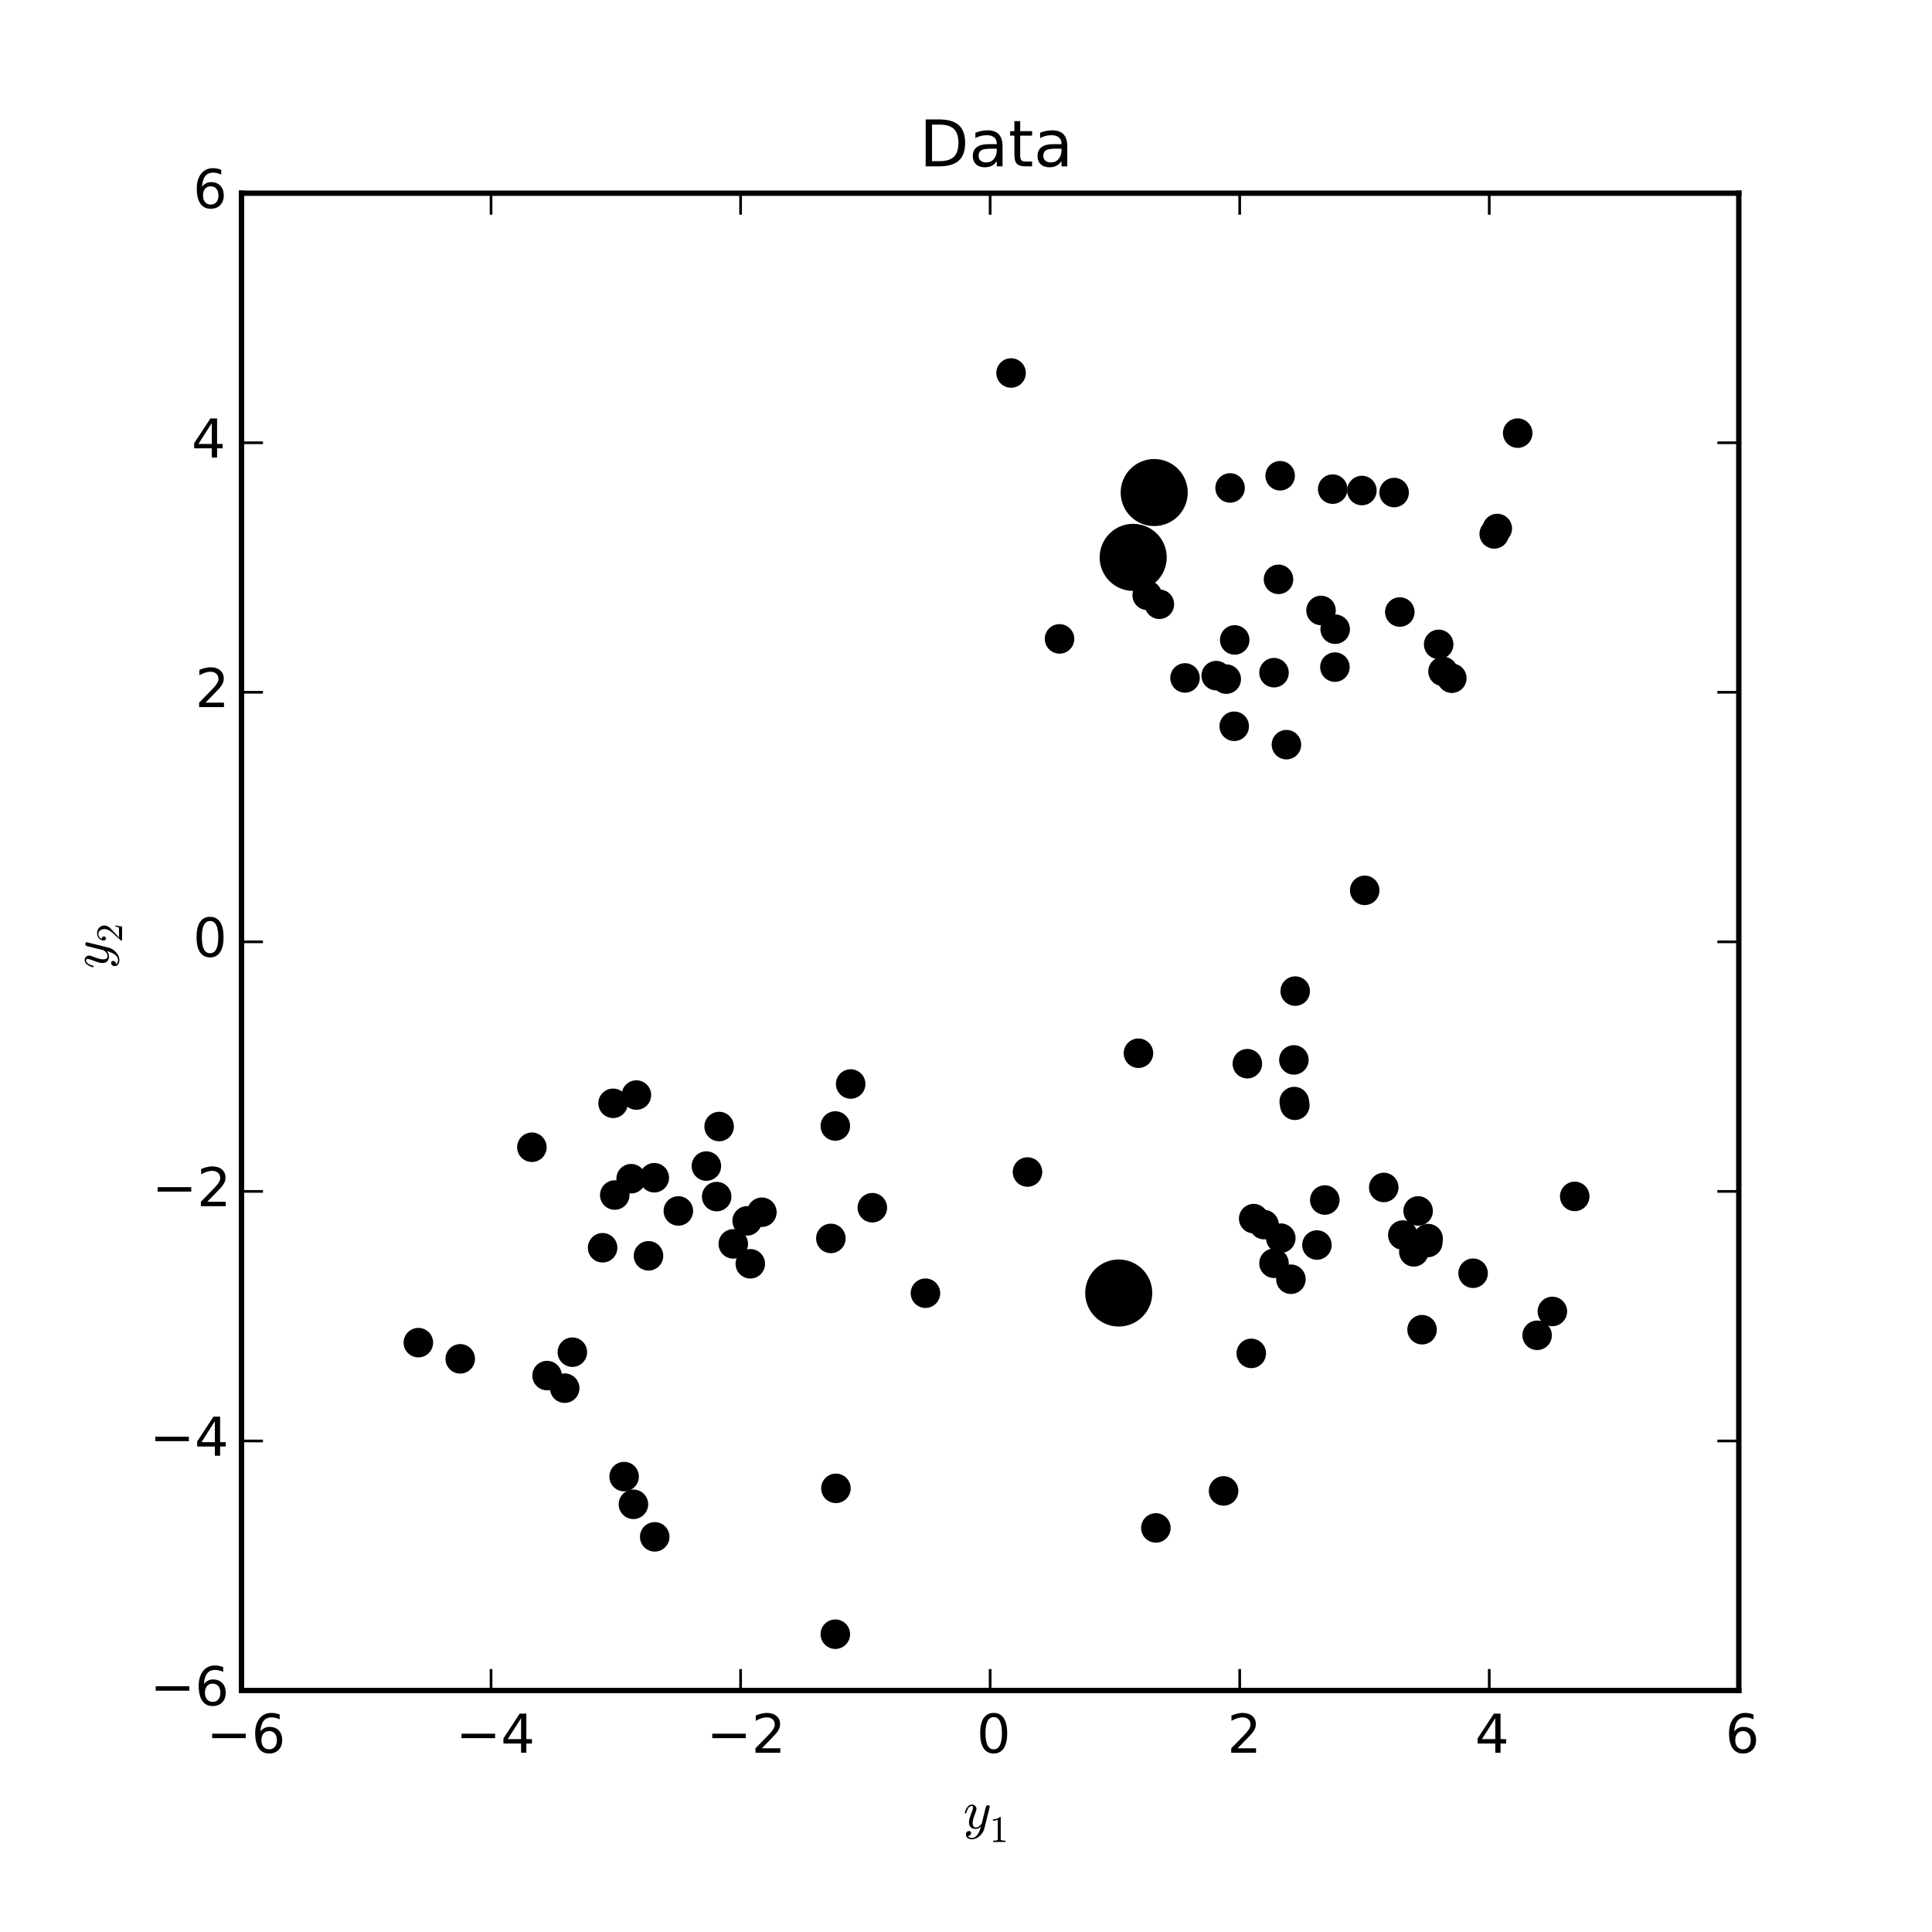 <?xml version="1.0" encoding="utf-8" standalone="no"?>
<!DOCTYPE svg PUBLIC "-//W3C//DTD SVG 1.1//EN"
  "http://www.w3.org/Graphics/SVG/1.1/DTD/svg11.dtd">
<!-- Created with matplotlib (http://matplotlib.org/) -->
<svg height="360pt" version="1.1" viewBox="0 0 360 360" width="360pt" xmlns="http://www.w3.org/2000/svg" xmlns:xlink="http://www.w3.org/1999/xlink">
 <defs>
  <style type="text/css">
*{stroke-linecap:butt;stroke-linejoin:round;}
  </style>
 </defs>
 <g id="figure_1">
  <g id="patch_1">
   <path d="
M0 360
L360 360
L360 0
L0 0
z
" style="fill:#ffffff;"/>
  </g>
  <g id="axes_1">
   <g id="patch_2">
    <path d="
M45 315
L324 315
L324 36
L45 36
z
" style="fill:#ffffff;"/>
   </g>
   <g id="line2d_1">
    <defs>
     <path d="
M0 2.5
C0.663 2.5 1.299 2.237 1.768 1.768
C2.237 1.299 2.5 0.663 2.5 0
C2.5 -0.663 2.237 -1.299 1.768 -1.768
C1.299 -2.237 0.663 -2.5 0 -2.5
C-0.663 -2.5 -1.299 -2.237 -1.768 -1.768
C-2.237 -1.299 -2.5 -0.663 -2.5 0
C-2.5 0.663 -2.237 1.299 -1.768 1.768
C-1.299 2.237 -0.663 2.5 0 2.5
z
" id="m4247991ca2" style="stroke:#000000;stroke-width:0.5;"/>
    </defs>
    <g clip-path="url(#pd0c2820aef)">
     <use style="stroke:#000000;stroke-width:0.5;" x="246.151" xlink:href="#m4247991ca2" y="113.751"/>
     <use style="stroke:#000000;stroke-width:0.5;" x="253.77" xlink:href="#m4247991ca2" y="91.402"/>
     <use style="stroke:#000000;stroke-width:0.5;" x="259.775" xlink:href="#m4247991ca2" y="91.781"/>
     <use style="stroke:#000000;stroke-width:0.5;" x="229.207" xlink:href="#m4247991ca2" y="90.923"/>
     <use style="stroke:#000000;stroke-width:0.5;" x="248.33" xlink:href="#m4247991ca2" y="91.143"/>
     <use style="stroke:#000000;stroke-width:0.5;" x="278.428" xlink:href="#m4247991ca2" y="99.488"/>
     <use style="stroke:#000000;stroke-width:0.5;" x="238.536" xlink:href="#m4247991ca2" y="88.648"/>
     <use style="stroke:#000000;stroke-width:0.5;" x="211.151" xlink:href="#m4247991ca2" y="103.858"/>
     <use style="stroke:#000000;stroke-width:0.5;" x="282.797" xlink:href="#m4247991ca2" y="80.708"/>
     <use style="stroke:#000000;stroke-width:0.5;" x="215.07" xlink:href="#m4247991ca2" y="91.779"/>
     <use style="stroke:#000000;stroke-width:0.5;" x="197.427" xlink:href="#m4247991ca2" y="119.049"/>
     <use style="stroke:#000000;stroke-width:0.5;" x="239.708" xlink:href="#m4247991ca2" y="138.757"/>
     <use style="stroke:#000000;stroke-width:0.5;" x="188.398" xlink:href="#m4247991ca2" y="69.504"/>
     <use style="stroke:#000000;stroke-width:0.5;" x="270.526" xlink:href="#m4247991ca2" y="126.373"/>
     <use style="stroke:#000000;stroke-width:0.5;" x="230.069" xlink:href="#m4247991ca2" y="119.242"/>
     <use style="stroke:#000000;stroke-width:0.5;" x="278.995" xlink:href="#m4247991ca2" y="98.481"/>
     <use style="stroke:#000000;stroke-width:0.5;" x="238.233" xlink:href="#m4247991ca2" y="107.951"/>
     <use style="stroke:#000000;stroke-width:0.5;" x="248.792" xlink:href="#m4247991ca2" y="117.244"/>
     <use style="stroke:#000000;stroke-width:0.5;" x="228.493" xlink:href="#m4247991ca2" y="126.544"/>
     <use style="stroke:#000000;stroke-width:0.5;" x="260.834" xlink:href="#m4247991ca2" y="114.044"/>
     <use style="stroke:#000000;stroke-width:0.5;" x="268.885" xlink:href="#m4247991ca2" y="125.112"/>
     <use style="stroke:#000000;stroke-width:0.5;" x="216.033" xlink:href="#m4247991ca2" y="112.595"/>
     <use style="stroke:#000000;stroke-width:0.5;" x="237.394" xlink:href="#m4247991ca2" y="125.345"/>
     <use style="stroke:#000000;stroke-width:0.5;" x="213.767" xlink:href="#m4247991ca2" y="110.925"/>
     <use style="stroke:#000000;stroke-width:0.5;" x="254.293" xlink:href="#m4247991ca2" y="165.903"/>
     <use style="stroke:#000000;stroke-width:0.5;" x="220.813" xlink:href="#m4247991ca2" y="126.324"/>
     <use style="stroke:#000000;stroke-width:0.5;" x="226.619" xlink:href="#m4247991ca2" y="125.893"/>
     <use style="stroke:#000000;stroke-width:0.5;" x="248.742" xlink:href="#m4247991ca2" y="124.305"/>
     <use style="stroke:#000000;stroke-width:0.5;" x="229.979" xlink:href="#m4247991ca2" y="135.33"/>
     <use style="stroke:#000000;stroke-width:0.5;" x="268.076" xlink:href="#m4247991ca2" y="120.071"/>
     <use style="stroke:#000000;stroke-width:0.5;" x="118.586" xlink:href="#m4247991ca2" y="204.047"/>
     <use style="stroke:#000000;stroke-width:0.5;" x="154.819" xlink:href="#m4247991ca2" y="230.762"/>
     <use style="stroke:#000000;stroke-width:0.5;" x="114.553" xlink:href="#m4247991ca2" y="222.677"/>
     <use style="stroke:#000000;stroke-width:0.5;" x="101.94" xlink:href="#m4247991ca2" y="256.319"/>
     <use style="stroke:#000000;stroke-width:0.5;" x="136.636" xlink:href="#m4247991ca2" y="231.781"/>
     <use style="stroke:#000000;stroke-width:0.5;" x="139.809" xlink:href="#m4247991ca2" y="235.488"/>
     <use style="stroke:#000000;stroke-width:0.5;" x="77.957" xlink:href="#m4247991ca2" y="250.183"/>
     <use style="stroke:#000000;stroke-width:0.5;" x="85.758" xlink:href="#m4247991ca2" y="253.2"/>
     <use style="stroke:#000000;stroke-width:0.5;" x="155.764" xlink:href="#m4247991ca2" y="277.333"/>
     <use style="stroke:#000000;stroke-width:0.5;" x="133.999" xlink:href="#m4247991ca2" y="209.915"/>
     <use style="stroke:#000000;stroke-width:0.5;" x="106.651" xlink:href="#m4247991ca2" y="251.958"/>
     <use style="stroke:#000000;stroke-width:0.5;" x="118.029" xlink:href="#m4247991ca2" y="280.305"/>
     <use style="stroke:#000000;stroke-width:0.5;" x="121.998" xlink:href="#m4247991ca2" y="286.369"/>
     <use style="stroke:#000000;stroke-width:0.5;" x="99.109" xlink:href="#m4247991ca2" y="213.774"/>
     <use style="stroke:#000000;stroke-width:0.5;" x="131.624" xlink:href="#m4247991ca2" y="217.281"/>
     <use style="stroke:#000000;stroke-width:0.5;" x="105.223" xlink:href="#m4247991ca2" y="258.666"/>
     <use style="stroke:#000000;stroke-width:0.5;" x="112.286" xlink:href="#m4247991ca2" y="232.503"/>
     <use style="stroke:#000000;stroke-width:0.5;" x="114.24" xlink:href="#m4247991ca2" y="205.586"/>
     <use style="stroke:#000000;stroke-width:0.5;" x="155.653" xlink:href="#m4247991ca2" y="304.509"/>
     <use style="stroke:#000000;stroke-width:0.5;" x="126.4" xlink:href="#m4247991ca2" y="225.642"/>
     <use style="stroke:#000000;stroke-width:0.5;" x="116.295" xlink:href="#m4247991ca2" y="275.141"/>
     <use style="stroke:#000000;stroke-width:0.5;" x="133.542" xlink:href="#m4247991ca2" y="222.967"/>
     <use style="stroke:#000000;stroke-width:0.5;" x="121.918" xlink:href="#m4247991ca2" y="219.453"/>
     <use style="stroke:#000000;stroke-width:0.5;" x="117.605" xlink:href="#m4247991ca2" y="219.635"/>
     <use style="stroke:#000000;stroke-width:0.5;" x="162.546" xlink:href="#m4247991ca2" y="225.041"/>
     <use style="stroke:#000000;stroke-width:0.5;" x="139.219" xlink:href="#m4247991ca2" y="227.491"/>
     <use style="stroke:#000000;stroke-width:0.5;" x="155.653" xlink:href="#m4247991ca2" y="209.813"/>
     <use style="stroke:#000000;stroke-width:0.5;" x="120.838" xlink:href="#m4247991ca2" y="234.005"/>
     <use style="stroke:#000000;stroke-width:0.5;" x="158.51" xlink:href="#m4247991ca2" y="201.988"/>
     <use style="stroke:#000000;stroke-width:0.5;" x="141.967" xlink:href="#m4247991ca2" y="225.881"/>
     <use style="stroke:#000000;stroke-width:0.5;" x="191.458" xlink:href="#m4247991ca2" y="218.388"/>
     <use style="stroke:#000000;stroke-width:0.5;" x="232.424" xlink:href="#m4247991ca2" y="198.204"/>
     <use style="stroke:#000000;stroke-width:0.5;" x="266.108" xlink:href="#m4247991ca2" y="230.795"/>
     <use style="stroke:#000000;stroke-width:0.5;" x="241.097" xlink:href="#m4247991ca2" y="197.499"/>
     <use style="stroke:#000000;stroke-width:0.5;" x="233.156" xlink:href="#m4247991ca2" y="252.182"/>
     <use style="stroke:#000000;stroke-width:0.5;" x="245.39" xlink:href="#m4247991ca2" y="231.993"/>
     <use style="stroke:#000000;stroke-width:0.5;" x="241.277" xlink:href="#m4247991ca2" y="205.953"/>
     <use style="stroke:#000000;stroke-width:0.5;" x="264.983" xlink:href="#m4247991ca2" y="247.773"/>
     <use style="stroke:#000000;stroke-width:0.5;" x="240.542" xlink:href="#m4247991ca2" y="238.367"/>
     <use style="stroke:#000000;stroke-width:0.5;" x="246.858" xlink:href="#m4247991ca2" y="223.606"/>
     <use style="stroke:#000000;stroke-width:0.5;" x="274.489" xlink:href="#m4247991ca2" y="237.251"/>
     <use style="stroke:#000000;stroke-width:0.5;" x="293.427" xlink:href="#m4247991ca2" y="222.933"/>
     <use style="stroke:#000000;stroke-width:0.5;" x="215.381" xlink:href="#m4247991ca2" y="284.707"/>
     <use style="stroke:#000000;stroke-width:0.5;" x="233.604" xlink:href="#m4247991ca2" y="227.075"/>
     <use style="stroke:#000000;stroke-width:0.5;" x="241.165" xlink:href="#m4247991ca2" y="205.264"/>
     <use style="stroke:#000000;stroke-width:0.5;" x="264.249" xlink:href="#m4247991ca2" y="225.644"/>
     <use style="stroke:#000000;stroke-width:0.5;" x="289.262" xlink:href="#m4247991ca2" y="244.367"/>
     <use style="stroke:#000000;stroke-width:0.5;" x="257.844" xlink:href="#m4247991ca2" y="221.265"/>
     <use style="stroke:#000000;stroke-width:0.5;" x="241.342" xlink:href="#m4247991ca2" y="184.678"/>
     <use style="stroke:#000000;stroke-width:0.5;" x="238.659" xlink:href="#m4247991ca2" y="230.715"/>
     <use style="stroke:#000000;stroke-width:0.5;" x="212.133" xlink:href="#m4247991ca2" y="196.252"/>
     <use style="stroke:#000000;stroke-width:0.5;" x="208.459" xlink:href="#m4247991ca2" y="240.933"/>
     <use style="stroke:#000000;stroke-width:0.5;" x="237.391" xlink:href="#m4247991ca2" y="235.39"/>
     <use style="stroke:#000000;stroke-width:0.5;" x="235.535" xlink:href="#m4247991ca2" y="228.191"/>
     <use style="stroke:#000000;stroke-width:0.5;" x="172.445" xlink:href="#m4247991ca2" y="240.971"/>
     <use style="stroke:#000000;stroke-width:0.5;" x="261.393" xlink:href="#m4247991ca2" y="230.135"/>
     <use style="stroke:#000000;stroke-width:0.5;" x="266.041" xlink:href="#m4247991ca2" y="231.524"/>
     <use style="stroke:#000000;stroke-width:0.5;" x="227.996" xlink:href="#m4247991ca2" y="277.811"/>
     <use style="stroke:#000000;stroke-width:0.5;" x="263.449" xlink:href="#m4247991ca2" y="233.264"/>
     <use style="stroke:#000000;stroke-width:0.5;" x="286.424" xlink:href="#m4247991ca2" y="248.815"/>
    </g>
   </g>
   <g id="line2d_2">
    <defs>
     <path d="
M0 6
C1.591 6 3.117 5.368 4.243 4.243
C5.368 3.117 6 1.591 6 0
C6 -1.591 5.368 -3.117 4.243 -4.243
C3.117 -5.368 1.591 -6 0 -6
C-1.591 -6 -3.117 -5.368 -4.243 -4.243
C-5.368 -3.117 -6 -1.591 -6 0
C-6 1.591 -5.368 3.117 -4.243 4.243
C-3.117 5.368 -1.591 6 0 6
z
" id="m601a4abb1a" style="stroke:#000000;stroke-width:0.5;"/>
    </defs>
    <g clip-path="url(#pd0c2820aef)">
     <use style="stroke:#000000;stroke-width:0.5;" x="208.459" xlink:href="#m601a4abb1a" y="240.933"/>
     <use style="stroke:#000000;stroke-width:0.5;" x="215.07" xlink:href="#m601a4abb1a" y="91.779"/>
     <use style="stroke:#000000;stroke-width:0.5;" x="211.151" xlink:href="#m601a4abb1a" y="103.858"/>
    </g>
   </g>
   <g id="patch_3">
    <path d="
M45 315
L324 315" style="fill:none;stroke:#000000;stroke-linecap:square;stroke-linejoin:miter;"/>
   </g>
   <g id="patch_4">
    <path d="
M324 315
L324 36" style="fill:none;stroke:#000000;stroke-linecap:square;stroke-linejoin:miter;"/>
   </g>
   <g id="patch_5">
    <path d="
M45 36
L324 36" style="fill:none;stroke:#000000;stroke-linecap:square;stroke-linejoin:miter;"/>
   </g>
   <g id="patch_6">
    <path d="
M45 315
L45 36" style="fill:none;stroke:#000000;stroke-linecap:square;stroke-linejoin:miter;"/>
   </g>
   <g id="matplotlib.axis_1">
    <g id="xtick_1">
     <g id="line2d_3">
      <defs>
       <path d="
M0 0
L0 -4" id="mc7db9fdffb" style="stroke:#000000;stroke-width:0.5;"/>
      </defs>
      <g>
       <use style="stroke:#000000;stroke-width:0.5;" x="45.0" xlink:href="#mc7db9fdffb" y="315.0"/>
      </g>
     </g>
     <g id="line2d_4">
      <defs>
       <path d="
M0 0
L0 4" id="m5a7d422ac3" style="stroke:#000000;stroke-width:0.5;"/>
      </defs>
      <g>
       <use style="stroke:#000000;stroke-width:0.5;" x="45.0" xlink:href="#m5a7d422ac3" y="36.0"/>
      </g>
     </g>
     <g id="text_1">
      <!-- −6 -->
      <defs>
       <path d="
M33.016 40.375
Q26.375 40.375 22.484 35.828
Q18.609 31.297 18.609 23.391
Q18.609 15.531 22.484 10.953
Q26.375 6.391 33.016 6.391
Q39.656 6.391 43.531 10.953
Q47.406 15.531 47.406 23.391
Q47.406 31.297 43.531 35.828
Q39.656 40.375 33.016 40.375
M52.594 71.297
L52.594 62.312
Q48.875 64.062 45.094 64.984
Q41.312 65.922 37.594 65.922
Q27.828 65.922 22.672 59.328
Q17.531 52.734 16.797 39.406
Q19.672 43.656 24.016 45.922
Q28.375 48.188 33.594 48.188
Q44.578 48.188 50.953 41.516
Q57.328 34.859 57.328 23.391
Q57.328 12.156 50.688 5.359
Q44.047 -1.422 33.016 -1.422
Q20.359 -1.422 13.672 8.266
Q6.984 17.969 6.984 36.375
Q6.984 53.656 15.188 63.938
Q23.391 74.219 37.203 74.219
Q40.922 74.219 44.703 73.484
Q48.484 72.75 52.594 71.297" id="BitstreamVeraSans-Roman-36"/>
       <path d="
M10.594 35.5
L73.188 35.5
L73.188 27.203
L10.594 27.203
z
" id="BitstreamVeraSans-Roman-2212"/>
      </defs>
      <g transform="translate(38.473 326.598)scale(0.1 -0.1)">
       <use xlink:href="#BitstreamVeraSans-Roman-2212"/>
       <use x="83.789" xlink:href="#BitstreamVeraSans-Roman-36"/>
      </g>
     </g>
    </g>
    <g id="xtick_2">
     <g id="line2d_5">
      <g>
       <use style="stroke:#000000;stroke-width:0.5;" x="91.5" xlink:href="#mc7db9fdffb" y="315.0"/>
      </g>
     </g>
     <g id="line2d_6">
      <g>
       <use style="stroke:#000000;stroke-width:0.5;" x="91.5" xlink:href="#m5a7d422ac3" y="36.0"/>
      </g>
     </g>
     <g id="text_2">
      <!-- −4 -->
      <defs>
       <path d="
M37.797 64.312
L12.891 25.391
L37.797 25.391
z

M35.203 72.906
L47.609 72.906
L47.609 25.391
L58.016 25.391
L58.016 17.188
L47.609 17.188
L47.609 0
L37.797 0
L37.797 17.188
L4.891 17.188
L4.891 26.703
z
" id="BitstreamVeraSans-Roman-34"/>
      </defs>
      <g transform="translate(84.939 326.598)scale(0.1 -0.1)">
       <use xlink:href="#BitstreamVeraSans-Roman-2212"/>
       <use x="83.789" xlink:href="#BitstreamVeraSans-Roman-34"/>
      </g>
     </g>
    </g>
    <g id="xtick_3">
     <g id="line2d_7">
      <g>
       <use style="stroke:#000000;stroke-width:0.5;" x="138.0" xlink:href="#mc7db9fdffb" y="315.0"/>
      </g>
     </g>
     <g id="line2d_8">
      <g>
       <use style="stroke:#000000;stroke-width:0.5;" x="138.0" xlink:href="#m5a7d422ac3" y="36.0"/>
      </g>
     </g>
     <g id="text_3">
      <!-- −2 -->
      <defs>
       <path d="
M19.188 8.297
L53.609 8.297
L53.609 0
L7.328 0
L7.328 8.297
Q12.938 14.109 22.625 23.891
Q32.328 33.688 34.812 36.531
Q39.547 41.844 41.422 45.531
Q43.312 49.219 43.312 52.781
Q43.312 58.594 39.234 62.25
Q35.156 65.922 28.609 65.922
Q23.969 65.922 18.812 64.312
Q13.672 62.703 7.812 59.422
L7.812 69.391
Q13.766 71.781 18.938 73
Q24.125 74.219 28.422 74.219
Q39.75 74.219 46.484 68.547
Q53.219 62.891 53.219 53.422
Q53.219 48.922 51.531 44.891
Q49.859 40.875 45.406 35.406
Q44.188 33.984 37.641 27.219
Q31.109 20.453 19.188 8.297" id="BitstreamVeraSans-Roman-32"/>
      </defs>
      <g transform="translate(131.659 326.598)scale(0.1 -0.1)">
       <use xlink:href="#BitstreamVeraSans-Roman-2212"/>
       <use x="83.789" xlink:href="#BitstreamVeraSans-Roman-32"/>
      </g>
     </g>
    </g>
    <g id="xtick_4">
     <g id="line2d_9">
      <g>
       <use style="stroke:#000000;stroke-width:0.5;" x="184.5" xlink:href="#mc7db9fdffb" y="315.0"/>
      </g>
     </g>
     <g id="line2d_10">
      <g>
       <use style="stroke:#000000;stroke-width:0.5;" x="184.5" xlink:href="#m5a7d422ac3" y="36.0"/>
      </g>
     </g>
     <g id="text_4">
      <!-- 0 -->
      <defs>
       <path d="
M31.781 66.406
Q24.172 66.406 20.328 58.906
Q16.5 51.422 16.5 36.375
Q16.5 21.391 20.328 13.891
Q24.172 6.391 31.781 6.391
Q39.453 6.391 43.281 13.891
Q47.125 21.391 47.125 36.375
Q47.125 51.422 43.281 58.906
Q39.453 66.406 31.781 66.406
M31.781 74.219
Q44.047 74.219 50.516 64.516
Q56.984 54.828 56.984 36.375
Q56.984 17.969 50.516 8.266
Q44.047 -1.422 31.781 -1.422
Q19.531 -1.422 13.062 8.266
Q6.594 17.969 6.594 36.375
Q6.594 54.828 13.062 64.516
Q19.531 74.219 31.781 74.219" id="BitstreamVeraSans-Roman-30"/>
      </defs>
      <g transform="translate(181.98 326.598)scale(0.1 -0.1)">
       <use xlink:href="#BitstreamVeraSans-Roman-30"/>
      </g>
     </g>
    </g>
    <g id="xtick_5">
     <g id="line2d_11">
      <g>
       <use style="stroke:#000000;stroke-width:0.5;" x="231.0" xlink:href="#mc7db9fdffb" y="315.0"/>
      </g>
     </g>
     <g id="line2d_12">
      <g>
       <use style="stroke:#000000;stroke-width:0.5;" x="231.0" xlink:href="#m5a7d422ac3" y="36.0"/>
      </g>
     </g>
     <g id="text_5">
      <!-- 2 -->
      <g transform="translate(228.686 326.598)scale(0.1 -0.1)">
       <use xlink:href="#BitstreamVeraSans-Roman-32"/>
      </g>
     </g>
    </g>
    <g id="xtick_6">
     <g id="line2d_13">
      <g>
       <use style="stroke:#000000;stroke-width:0.5;" x="277.5" xlink:href="#mc7db9fdffb" y="315.0"/>
      </g>
     </g>
     <g id="line2d_14">
      <g>
       <use style="stroke:#000000;stroke-width:0.5;" x="277.5" xlink:href="#m5a7d422ac3" y="36.0"/>
      </g>
     </g>
     <g id="text_6">
      <!-- 4 -->
      <g transform="translate(274.844 326.598)scale(0.1 -0.1)">
       <use xlink:href="#BitstreamVeraSans-Roman-34"/>
      </g>
     </g>
    </g>
    <g id="xtick_7">
     <g id="line2d_15">
      <g>
       <use style="stroke:#000000;stroke-width:0.5;" x="324.0" xlink:href="#mc7db9fdffb" y="315.0"/>
      </g>
     </g>
     <g id="line2d_16">
      <g>
       <use style="stroke:#000000;stroke-width:0.5;" x="324.0" xlink:href="#m5a7d422ac3" y="36.0"/>
      </g>
     </g>
     <g id="text_7">
      <!-- 6 -->
      <g transform="translate(321.483 326.598)scale(0.1 -0.1)">
       <use xlink:href="#BitstreamVeraSans-Roman-36"/>
      </g>
     </g>
    </g>
    <g id="text_8">
     <!-- $y_1$ -->
     <defs>
      <path d="
M9.281 0
L9.281 3.516
Q21.781 3.516 21.781 6.688
L21.781 59.188
Q16.609 56.688 8.688 56.688
L8.688 60.203
Q20.953 60.203 27.203 66.609
L28.609 66.609
Q28.953 66.609 29.266 66.328
Q29.594 66.062 29.594 65.719
L29.594 6.688
Q29.594 3.516 42.094 3.516
L42.094 0
z
" id="Cmr10-31"/>
      <path d="
M8.406 -14.312
Q10.5 -17.922 15.719 -17.922
Q20.453 -17.922 23.922 -14.594
Q27.391 -11.281 29.516 -6.562
Q31.641 -1.859 32.812 3.078
Q28.375 -1.125 23.188 -1.125
Q19.234 -1.125 16.453 0.234
Q13.672 1.609 12.125 4.312
Q10.594 7.031 10.594 10.891
Q10.594 14.156 11.469 17.594
Q12.359 21.047 13.938 25.266
Q15.531 29.5 16.703 32.625
Q18.016 36.281 18.016 38.625
Q18.016 41.609 15.828 41.609
Q11.859 41.609 9.297 37.531
Q6.734 33.453 5.516 28.422
Q5.328 27.781 4.688 27.781
L3.516 27.781
Q2.688 27.781 2.688 28.719
L2.688 29
Q4.297 34.969 7.609 39.578
Q10.938 44.188 16.016 44.188
Q19.578 44.188 22.047 41.844
Q24.516 39.5 24.516 35.891
Q24.516 34.031 23.688 31.984
Q23.25 30.766 21.688 26.656
Q20.125 22.562 19.281 19.875
Q18.453 17.188 17.922 14.594
Q17.391 12.016 17.391 9.422
Q17.391 6.109 18.797 3.812
Q20.219 1.516 23.297 1.516
Q29.5 1.516 34.422 9.078
L42 39.891
Q42.328 41.219 43.547 42.156
Q44.781 43.109 46.188 43.109
Q47.406 43.109 48.312 42.328
Q49.219 41.547 49.219 40.281
Q49.219 39.703 49.125 39.5
L39.203 -0.297
Q37.891 -5.422 34.375 -10.109
Q30.859 -14.797 25.906 -17.656
Q20.953 -20.516 15.578 -20.516
Q12.984 -20.516 10.438 -19.5
Q7.906 -18.5 6.344 -16.5
Q4.781 -14.5 4.781 -11.812
Q4.781 -9.078 6.391 -7.078
Q8.016 -5.078 10.688 -5.078
Q12.312 -5.078 13.406 -6.078
Q14.5 -7.078 14.5 -8.688
Q14.5 -10.984 12.781 -12.688
Q11.078 -14.406 8.797 -14.406
Q8.688 -14.359 8.594 -14.328
Q8.5 -14.312 8.406 -14.312" id="Cmmi10-79"/>
     </defs>
     <g transform="translate(179.5 340.756)scale(0.1 -0.1)">
      <use transform="translate(0.0 0.812)" xlink:href="#Cmmi10-79"/>
      <use transform="translate(49.023 -24.697)scale(0.7)" xlink:href="#Cmr10-31"/>
     </g>
    </g>
   </g>
   <g id="matplotlib.axis_2">
    <g id="ytick_1">
     <g id="line2d_17">
      <defs>
       <path d="
M0 0
L4 0" id="md7965d1ba0" style="stroke:#000000;stroke-width:0.5;"/>
      </defs>
      <g>
       <use style="stroke:#000000;stroke-width:0.5;" x="45.0" xlink:href="#md7965d1ba0" y="315.0"/>
      </g>
     </g>
     <g id="line2d_18">
      <defs>
       <path d="
M0 0
L-4 0" id="md9a1c1a7cd" style="stroke:#000000;stroke-width:0.5;"/>
      </defs>
      <g>
       <use style="stroke:#000000;stroke-width:0.5;" x="324.0" xlink:href="#md9a1c1a7cd" y="315.0"/>
      </g>
     </g>
     <g id="text_9">
      <!-- −6 -->
      <g transform="translate(27.947 317.759)scale(0.1 -0.1)">
       <use xlink:href="#BitstreamVeraSans-Roman-2212"/>
       <use x="83.789" xlink:href="#BitstreamVeraSans-Roman-36"/>
      </g>
     </g>
    </g>
    <g id="ytick_2">
     <g id="line2d_19">
      <g>
       <use style="stroke:#000000;stroke-width:0.5;" x="45.0" xlink:href="#md7965d1ba0" y="268.5"/>
      </g>
     </g>
     <g id="line2d_20">
      <g>
       <use style="stroke:#000000;stroke-width:0.5;" x="324.0" xlink:href="#md9a1c1a7cd" y="268.5"/>
      </g>
     </g>
     <g id="text_10">
      <!-- −4 -->
      <g transform="translate(27.878 271.259)scale(0.1 -0.1)">
       <use xlink:href="#BitstreamVeraSans-Roman-2212"/>
       <use x="83.789" xlink:href="#BitstreamVeraSans-Roman-34"/>
      </g>
     </g>
    </g>
    <g id="ytick_3">
     <g id="line2d_21">
      <g>
       <use style="stroke:#000000;stroke-width:0.5;" x="45.0" xlink:href="#md7965d1ba0" y="222.0"/>
      </g>
     </g>
     <g id="line2d_22">
      <g>
       <use style="stroke:#000000;stroke-width:0.5;" x="324.0" xlink:href="#md9a1c1a7cd" y="222.0"/>
      </g>
     </g>
     <g id="text_11">
      <!-- −2 -->
      <g transform="translate(28.319 224.759)scale(0.1 -0.1)">
       <use xlink:href="#BitstreamVeraSans-Roman-2212"/>
       <use x="83.789" xlink:href="#BitstreamVeraSans-Roman-32"/>
      </g>
     </g>
    </g>
    <g id="ytick_4">
     <g id="line2d_23">
      <g>
       <use style="stroke:#000000;stroke-width:0.5;" x="45.0" xlink:href="#md7965d1ba0" y="175.5"/>
      </g>
     </g>
     <g id="line2d_24">
      <g>
       <use style="stroke:#000000;stroke-width:0.5;" x="324.0" xlink:href="#md9a1c1a7cd" y="175.5"/>
      </g>
     </g>
     <g id="text_12">
      <!-- 0 -->
      <g transform="translate(35.961 178.259)scale(0.1 -0.1)">
       <use xlink:href="#BitstreamVeraSans-Roman-30"/>
      </g>
     </g>
    </g>
    <g id="ytick_5">
     <g id="line2d_25">
      <g>
       <use style="stroke:#000000;stroke-width:0.5;" x="45.0" xlink:href="#md7965d1ba0" y="129.0"/>
      </g>
     </g>
     <g id="line2d_26">
      <g>
       <use style="stroke:#000000;stroke-width:0.5;" x="324.0" xlink:href="#md9a1c1a7cd" y="129.0"/>
      </g>
     </g>
     <g id="text_13">
      <!-- 2 -->
      <g transform="translate(36.372 131.759)scale(0.1 -0.1)">
       <use xlink:href="#BitstreamVeraSans-Roman-32"/>
      </g>
     </g>
    </g>
    <g id="ytick_6">
     <g id="line2d_27">
      <g>
       <use style="stroke:#000000;stroke-width:0.5;" x="45.0" xlink:href="#md7965d1ba0" y="82.5"/>
      </g>
     </g>
     <g id="line2d_28">
      <g>
       <use style="stroke:#000000;stroke-width:0.5;" x="324.0" xlink:href="#md9a1c1a7cd" y="82.5"/>
      </g>
     </g>
     <g id="text_14">
      <!-- 4 -->
      <g transform="translate(35.688 85.259)scale(0.1 -0.1)">
       <use xlink:href="#BitstreamVeraSans-Roman-34"/>
      </g>
     </g>
    </g>
    <g id="ytick_7">
     <g id="line2d_29">
      <g>
       <use style="stroke:#000000;stroke-width:0.5;" x="45.0" xlink:href="#md7965d1ba0" y="36.0"/>
      </g>
     </g>
     <g id="line2d_30">
      <g>
       <use style="stroke:#000000;stroke-width:0.5;" x="324.0" xlink:href="#md9a1c1a7cd" y="36.0"/>
      </g>
     </g>
     <g id="text_15">
      <!-- 6 -->
      <g transform="translate(35.966 38.759)scale(0.1 -0.1)">
       <use xlink:href="#BitstreamVeraSans-Roman-36"/>
      </g>
     </g>
    </g>
    <g id="text_16">
     <!-- $y_2$ -->
     <defs>
      <path d="
M4.984 0
L4.984 2.688
Q4.984 2.938 5.172 3.219
L20.703 20.406
Q24.219 24.219 26.406 26.797
Q28.609 29.391 30.75 32.766
Q32.906 36.141 34.156 39.625
Q35.406 43.109 35.406 47.016
Q35.406 51.125 33.891 54.859
Q32.375 58.594 29.375 60.844
Q26.375 63.094 22.125 63.094
Q17.781 63.094 14.312 60.469
Q10.844 57.859 9.422 53.719
Q9.812 53.812 10.5 53.812
Q12.75 53.812 14.328 52.297
Q15.922 50.781 15.922 48.391
Q15.922 46.094 14.328 44.5
Q12.75 42.922 10.5 42.922
Q8.156 42.922 6.562 44.547
Q4.984 46.188 4.984 48.391
Q4.984 52.156 6.391 55.438
Q7.812 58.734 10.469 61.297
Q13.141 63.875 16.484 65.234
Q19.828 66.609 23.578 66.609
Q29.297 66.609 34.219 64.188
Q39.156 61.766 42.031 57.344
Q44.922 52.938 44.922 47.016
Q44.922 42.672 43.016 38.766
Q41.109 34.859 38.125 31.656
Q35.156 28.469 30.516 24.406
Q25.875 20.359 24.422 19
L13.094 8.109
L22.703 8.109
Q29.781 8.109 34.547 8.219
Q39.312 8.344 39.594 8.594
Q40.766 9.859 42 17.828
L44.922 17.828
L42.094 0
z
" id="Cmr10-32"/>
     </defs>
     <g transform="translate(20.278 180.5)rotate(-90.0)scale(0.1 -0.1)">
      <use transform="translate(0.0 0.812)" xlink:href="#Cmmi10-79"/>
      <use transform="translate(49.023 -24.697)scale(0.7)" xlink:href="#Cmr10-32"/>
     </g>
    </g>
   </g>
   <g id="text_17">
    <!-- Data -->
    <defs>
     <path d="
M18.312 70.219
L18.312 54.688
L36.812 54.688
L36.812 47.703
L18.312 47.703
L18.312 18.016
Q18.312 11.328 20.141 9.422
Q21.969 7.516 27.594 7.516
L36.812 7.516
L36.812 0
L27.594 0
Q17.188 0 13.234 3.875
Q9.281 7.766 9.281 18.016
L9.281 47.703
L2.688 47.703
L2.688 54.688
L9.281 54.688
L9.281 70.219
z
" id="BitstreamVeraSans-Roman-74"/>
     <path d="
M19.672 64.797
L19.672 8.109
L31.594 8.109
Q46.688 8.109 53.688 14.938
Q60.688 21.781 60.688 36.531
Q60.688 51.172 53.688 57.984
Q46.688 64.797 31.594 64.797
z

M9.812 72.906
L30.078 72.906
Q51.266 72.906 61.172 64.094
Q71.094 55.281 71.094 36.531
Q71.094 17.672 61.125 8.828
Q51.172 0 30.078 0
L9.812 0
z
" id="BitstreamVeraSans-Roman-44"/>
     <path d="
M34.281 27.484
Q23.391 27.484 19.188 25
Q14.984 22.516 14.984 16.5
Q14.984 11.719 18.141 8.906
Q21.297 6.109 26.703 6.109
Q34.188 6.109 38.703 11.406
Q43.219 16.703 43.219 25.484
L43.219 27.484
z

M52.203 31.203
L52.203 0
L43.219 0
L43.219 8.297
Q40.141 3.328 35.547 0.953
Q30.953 -1.422 24.312 -1.422
Q15.922 -1.422 10.953 3.297
Q6 8.016 6 15.922
Q6 25.141 12.172 29.828
Q18.359 34.516 30.609 34.516
L43.219 34.516
L43.219 35.406
Q43.219 41.609 39.141 45
Q35.062 48.391 27.688 48.391
Q23 48.391 18.547 47.266
Q14.109 46.141 10.016 43.891
L10.016 52.203
Q14.938 54.109 19.578 55.047
Q24.219 56 28.609 56
Q40.484 56 46.344 49.844
Q52.203 43.703 52.203 31.203" id="BitstreamVeraSans-Roman-61"/>
    </defs>
    <g transform="translate(171.308 31.0)scale(0.12 -0.12)">
     <use xlink:href="#BitstreamVeraSans-Roman-44"/>
     <use x="77.002" xlink:href="#BitstreamVeraSans-Roman-61"/>
     <use x="138.281" xlink:href="#BitstreamVeraSans-Roman-74"/>
     <use x="177.49" xlink:href="#BitstreamVeraSans-Roman-61"/>
    </g>
   </g>
  </g>
 </g>
 <defs>
  <clipPath id="pd0c2820aef">
   <rect height="279.0" width="279.0" x="45.0" y="36.0"/>
  </clipPath>
 </defs>
</svg>
